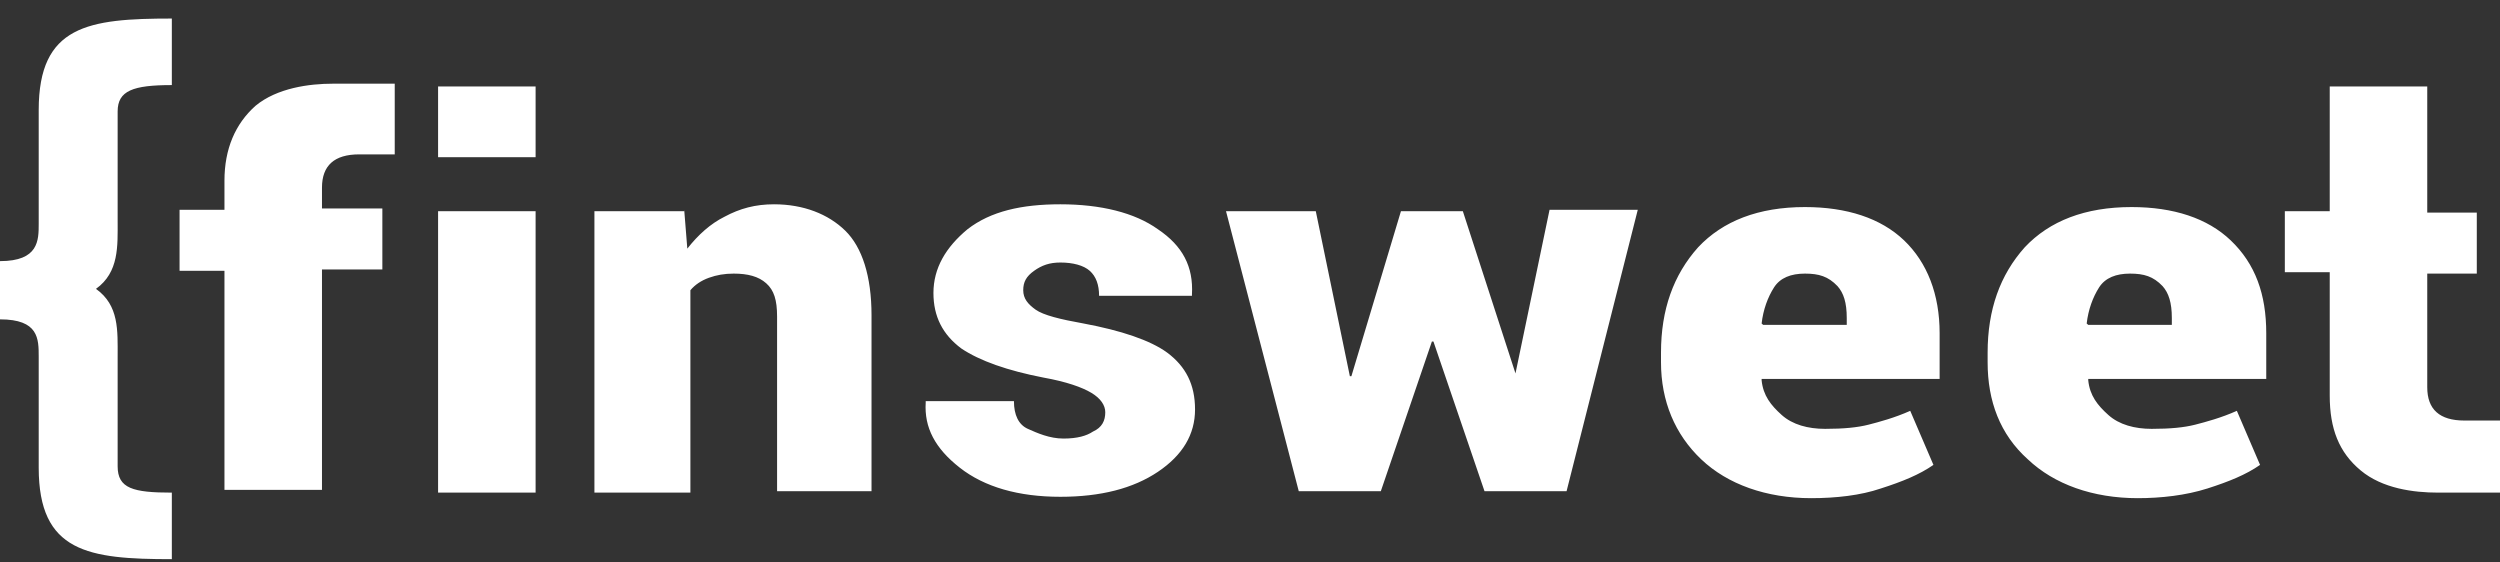 <svg width="120" height="27" viewBox="0 0 120 27" fill="none" xmlns="http://www.w3.org/2000/svg">
<rect x="0" y="0" width="120" height="27" fill="#333333" stroke="none"/>
<path d="M116.508 4.15V10.205H118.886V13.133H116.508V18.589C116.508 19.121 116.656 19.521 116.954 19.787C117.251 20.053 117.697 20.186 118.291 20.186C118.588 20.186 120 20.186 120 20.186V23.646C120 23.646 117.4 23.646 117.028 23.646C115.839 23.646 114.353 23.447 113.313 22.581C112.273 21.716 111.827 20.585 111.827 18.988V13.066H109.672V10.139H111.827V4.15H116.508ZM102.613 23.912C100.458 23.912 98.601 23.247 97.338 22.049C96 20.851 95.406 19.255 95.406 17.391V16.926C95.406 14.863 96 13.199 97.189 11.869C98.378 10.604 100.087 9.939 102.316 9.939C104.322 9.939 105.957 10.471 107.072 11.536C108.26 12.667 108.78 14.131 108.78 15.994V18.19H100.236V18.256C100.31 18.988 100.681 19.454 101.202 19.92C101.721 20.386 102.465 20.585 103.282 20.585C104.174 20.585 104.842 20.519 105.363 20.386C105.882 20.253 106.625 20.053 107.369 19.72L108.483 22.315C107.814 22.781 106.997 23.114 105.957 23.447C104.917 23.779 103.728 23.912 102.613 23.912ZM102.242 13.133C101.573 13.133 101.053 13.332 100.755 13.798C100.458 14.264 100.236 14.863 100.161 15.528L100.236 15.595H104.248V15.262C104.248 14.53 104.099 14.064 103.802 13.732C103.356 13.266 102.91 13.133 102.242 13.133ZM86.935 23.912C84.78 23.912 82.922 23.247 81.66 22.049C80.397 20.851 79.728 19.255 79.728 17.391V16.926C79.728 14.863 80.322 13.199 81.511 11.869C82.7 10.604 84.409 9.939 86.638 9.939C88.644 9.939 90.279 10.471 91.394 11.536C92.508 12.601 93.102 14.131 93.102 15.994V18.19H84.558V18.256C84.632 18.988 85.003 19.454 85.523 19.92C86.043 20.386 86.787 20.585 87.604 20.585C88.496 20.585 89.164 20.519 89.684 20.386C90.205 20.253 90.947 20.053 91.691 19.72L92.805 22.315C92.136 22.781 91.319 23.114 90.279 23.447C89.313 23.779 88.124 23.912 86.935 23.912ZM86.638 13.133C85.969 13.133 85.449 13.332 85.152 13.798C84.855 14.264 84.632 14.863 84.558 15.528L84.632 15.595H88.644V15.262C88.644 14.53 88.496 14.064 88.198 13.732C87.752 13.266 87.307 13.133 86.638 13.133ZM72.743 17.924L74.378 10.072H78.613L75.195 23.579H71.257L68.805 16.393H68.731L66.279 23.579H62.341L58.849 10.139H63.158L64.793 18.057H64.867L67.245 10.139H70.217L72.743 17.924ZM53.053 19.787C53.053 19.454 52.83 19.121 52.384 18.855C51.938 18.589 51.195 18.323 50.081 18.123C48.372 17.791 47.034 17.325 46.142 16.726C45.251 16.061 44.805 15.196 44.805 14.064C44.805 12.867 45.4 11.869 46.44 11.004C47.554 10.139 49.041 9.806 50.898 9.806C52.83 9.806 54.464 10.205 55.579 11.004C56.768 11.802 57.288 12.8 57.214 14.131V14.197H52.756C52.756 13.665 52.607 13.266 52.309 13C52.013 12.734 51.492 12.601 50.898 12.601C50.378 12.601 50.006 12.734 49.635 13C49.263 13.266 49.115 13.532 49.115 13.931C49.115 14.331 49.337 14.597 49.709 14.863C50.081 15.129 50.898 15.329 52.013 15.528C53.796 15.861 55.207 16.327 56.025 16.926C56.917 17.591 57.362 18.456 57.362 19.654C57.362 20.851 56.768 21.849 55.579 22.648C54.39 23.447 52.83 23.846 50.898 23.846C48.892 23.846 47.257 23.38 46.068 22.448C44.879 21.517 44.359 20.519 44.434 19.321V19.255H48.669C48.669 19.92 48.892 20.386 49.337 20.585C49.784 20.785 50.378 21.051 51.047 21.051C51.715 21.051 52.161 20.918 52.458 20.718C52.904 20.519 53.053 20.186 53.053 19.787ZM32.842 10.072L32.991 11.935C33.511 11.27 34.105 10.738 34.774 10.405C35.517 10.005 36.26 9.806 37.152 9.806C38.563 9.806 39.752 10.272 40.57 11.07C41.387 11.869 41.833 13.266 41.833 15.129V23.579H37.3V15.196C37.3 14.397 37.152 13.931 36.78 13.599C36.409 13.266 35.889 13.133 35.22 13.133C34.774 13.133 34.403 13.199 34.031 13.332C33.66 13.466 33.362 13.665 33.139 13.931V23.646H28.532V10.139H32.842V10.072ZM25.709 7.544H21.028V4.15H25.709V7.544ZM25.709 23.646H21.028V10.139H25.709V23.646ZM10.774 23.646V13H8.619V10.072H10.774V8.675C10.774 7.144 11.294 5.947 12.26 5.082C13.3 4.217 14.861 4.017 15.975 4.017C16.347 4.017 18.947 4.017 18.947 4.017V7.41C18.947 7.41 17.536 7.41 17.238 7.41C16.644 7.41 16.198 7.544 15.901 7.81C15.604 8.076 15.455 8.475 15.455 9.007V10.005H18.353V12.933H15.455V23.513H10.774V23.646ZM1.858 5.281C1.858 1.222 4.235 0.89 8.248 0.89V4.084C6.39 4.084 5.647 4.35 5.647 5.348V10.604C5.647 11.802 5.721 13.066 4.607 13.865C5.721 14.663 5.647 15.861 5.647 17.125V22.382C5.647 23.447 6.39 23.646 8.248 23.646V26.84C4.235 26.84 1.858 26.507 1.858 22.448V17.125C1.858 16.26 1.858 15.329 0 15.329V13.931V12.534C1.858 12.534 1.858 11.536 1.858 10.738V5.281Z" fill="white"/>
</svg>
